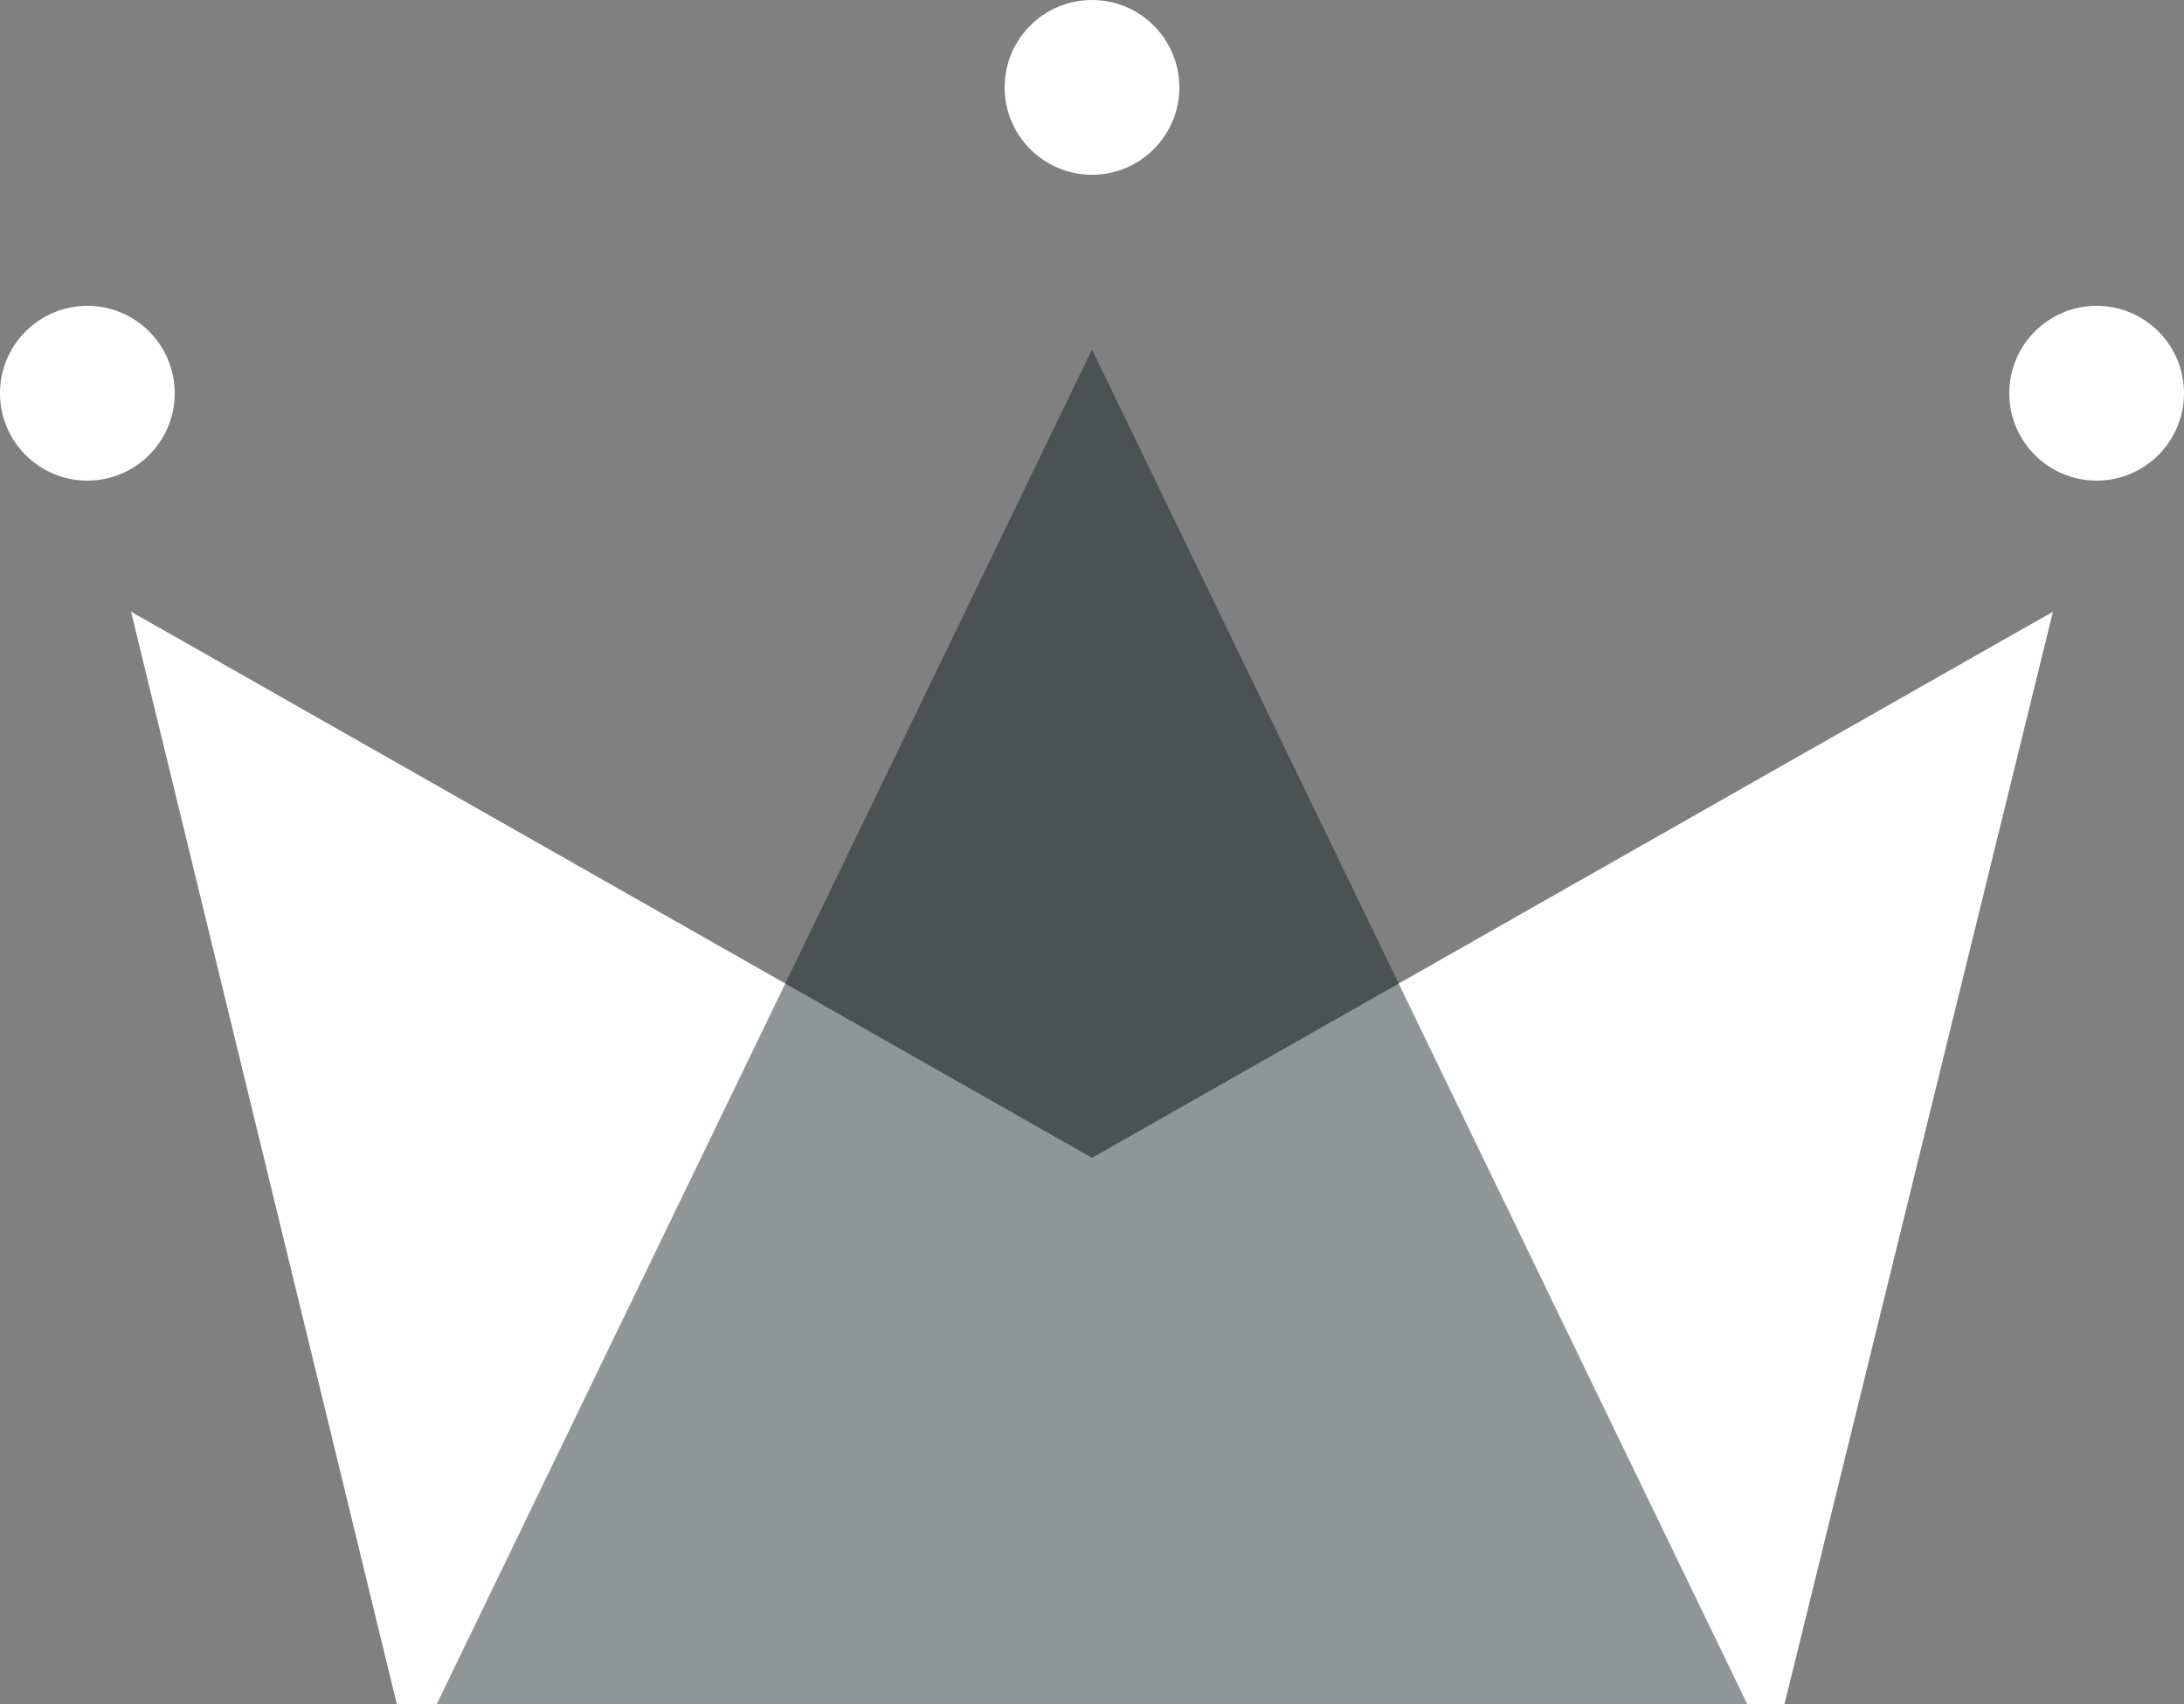 <?xml version="1.0" encoding="UTF-8"?>
<svg width="50px" height="39px" viewBox="0 0 50 39" version="1.1" xmlns="http://www.w3.org/2000/svg" xmlns:xlink="http://www.w3.org/1999/xlink">
    <rect x="0" y="0" width="50" height="39" fill="#808080" stroke="none"/>
    <!-- Generator: Sketch 53.2 (72643) - https://sketchapp.com -->
    <title>Group</title>
    <desc>Created with Sketch.</desc>
    <g id="WiP" stroke="none" stroke-width="1" fill="none" fill-rule="evenodd">
        <g id="Artboard" transform="translate(-90, -38)">
            <g id="Group" transform="translate(90, 38)">
                <polygon id="Rectangle" fill="white" points="3 14 25 26.5 47 14 40.855 39 9.084 39"></polygon>
                <polygon id="Triangle" fill-opacity="0.463" fill="#101A1A" points="25 8 40 39 10 39"></polygon>
                <circle id="Oval" fill="white" cx="2" cy="9" r="2"></circle>
                <circle id="Oval" fill="white" cx="25" cy="2" r="2"></circle>
                <circle id="Oval" fill="white" cx="48" cy="9" r="2"></circle>
            </g>
        </g>
    </g>
</svg>